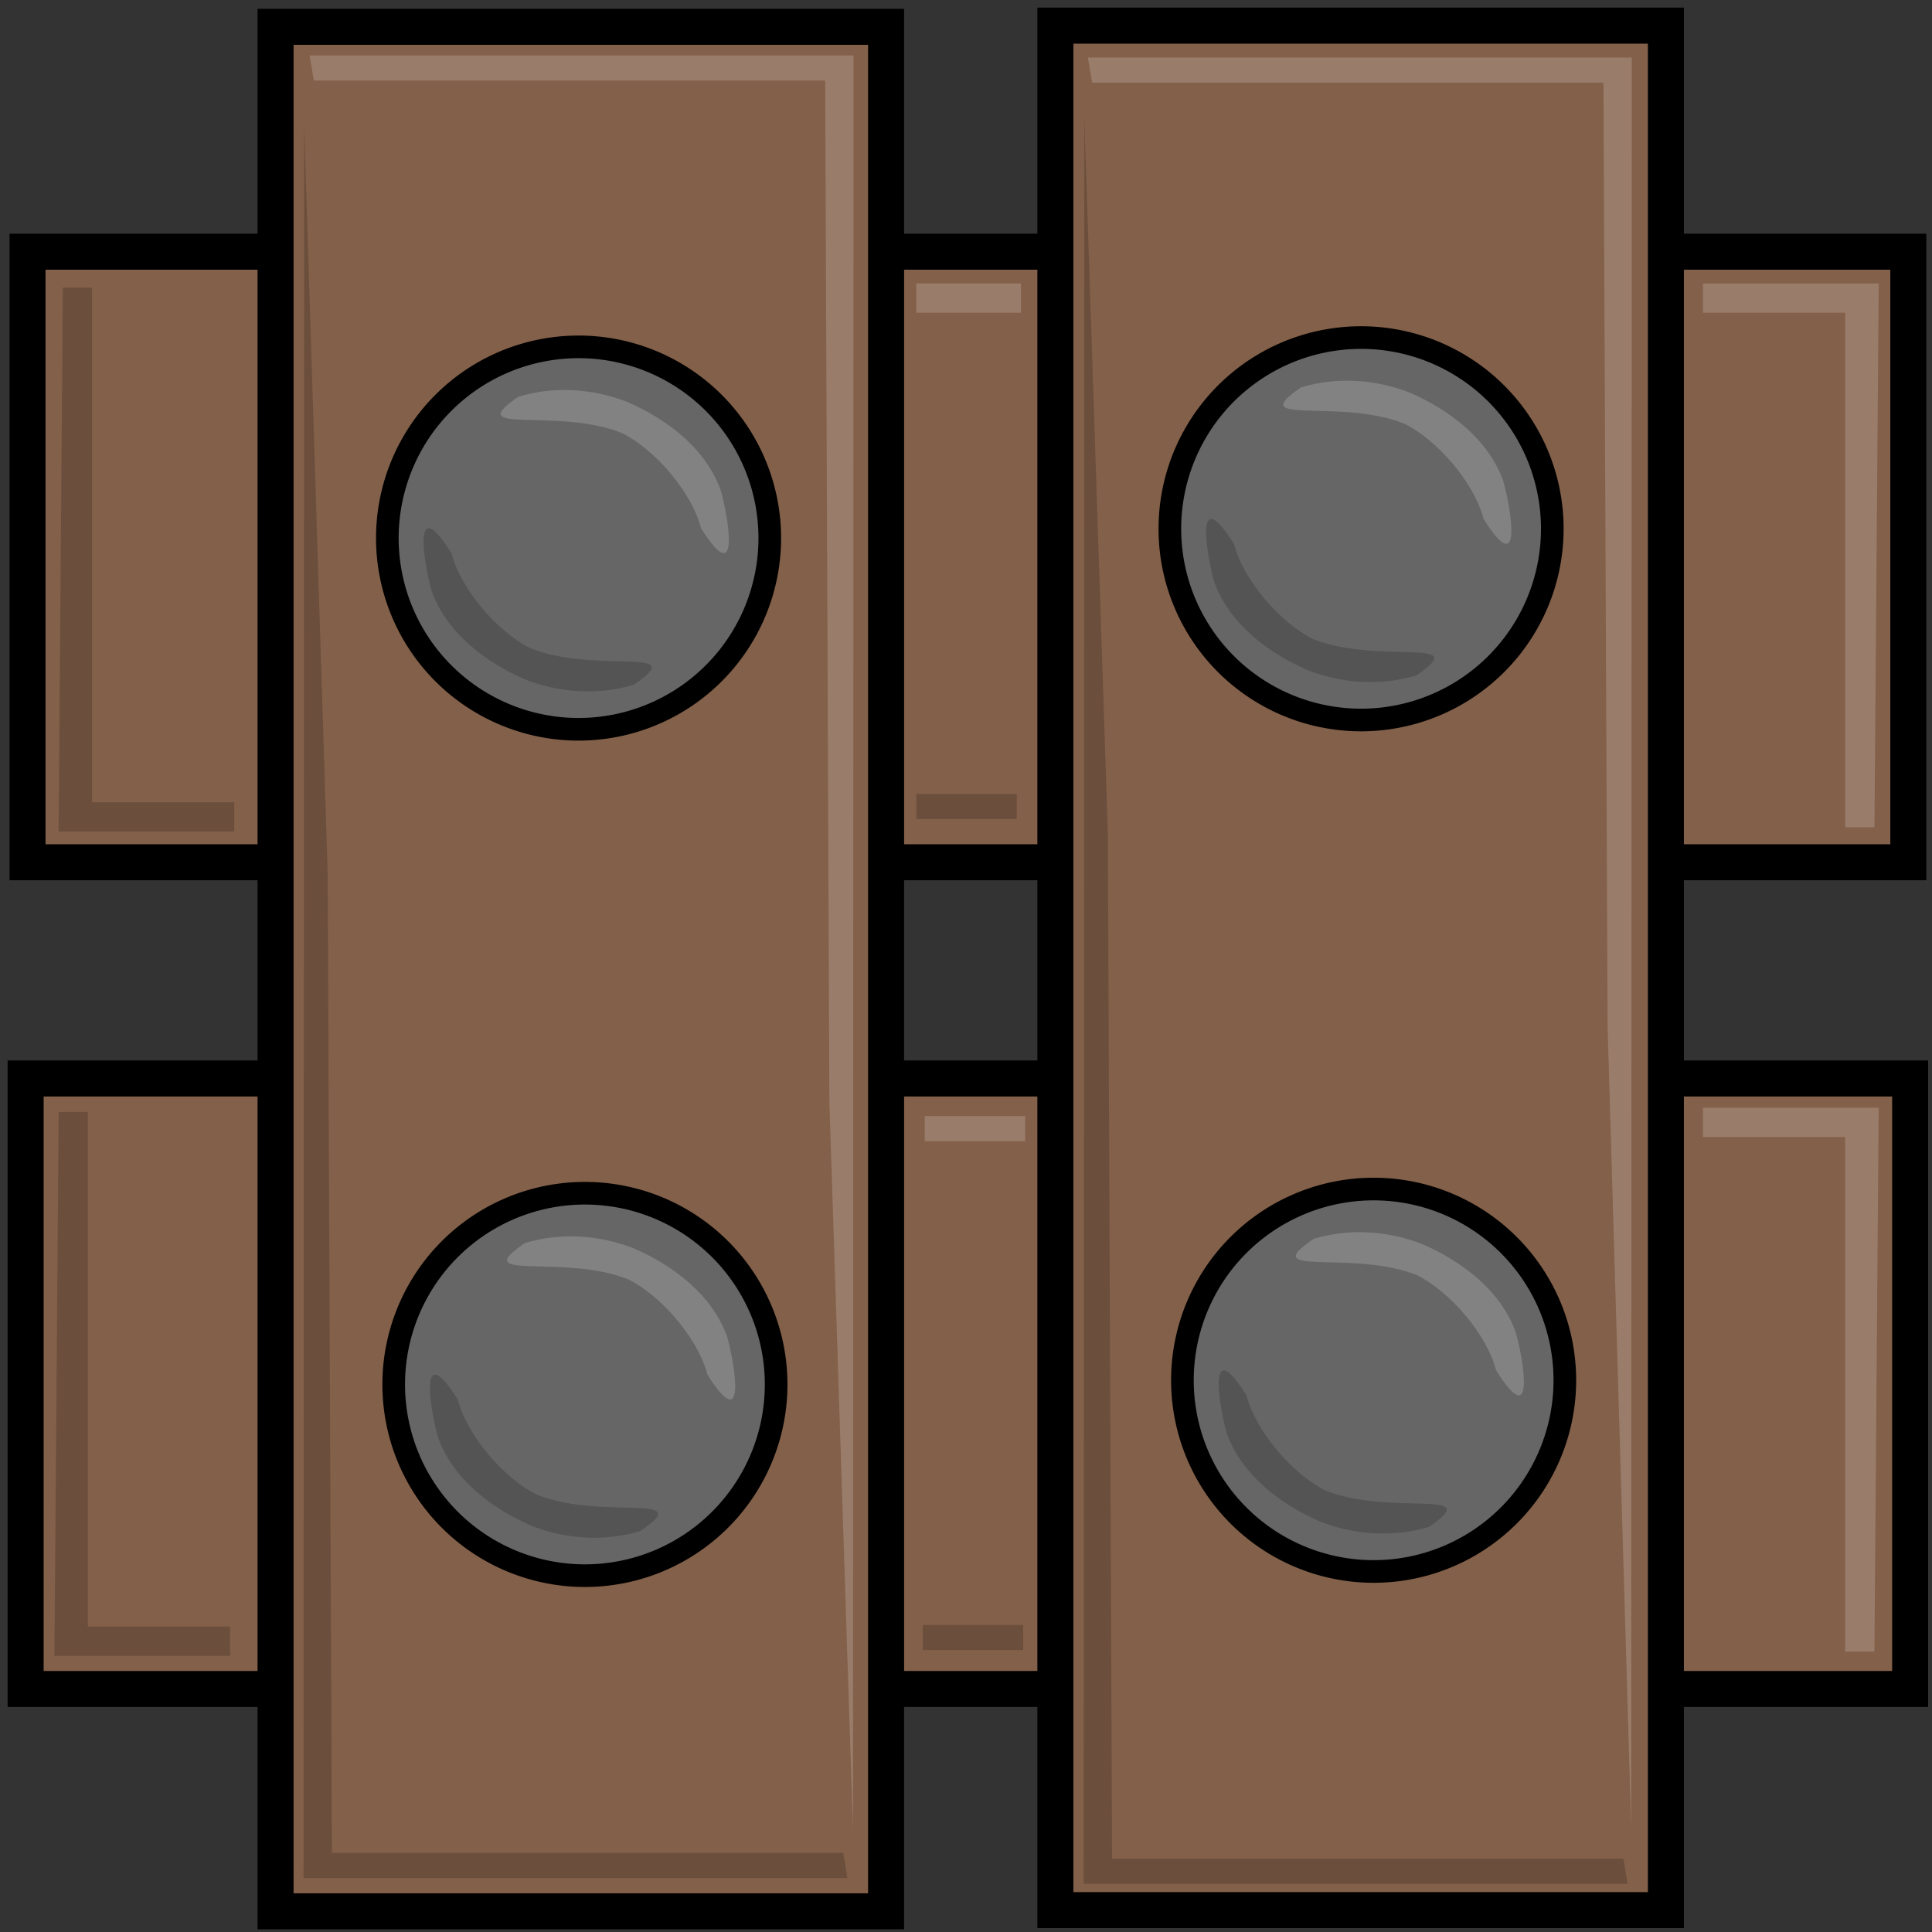 <?xml version="1.0" encoding="UTF-8" standalone="no"?>
<!-- Created with Inkscape (http://www.inkscape.org/) -->
<svg
   xmlns:dc="http://purl.org/dc/elements/1.1/"
   xmlns:cc="http://creativecommons.org/ns#"
   xmlns:rdf="http://www.w3.org/1999/02/22-rdf-syntax-ns#"
   xmlns:svg="http://www.w3.org/2000/svg"
   xmlns="http://www.w3.org/2000/svg"
   xmlns:sodipodi="http://sodipodi.sourceforge.net/DTD/sodipodi-0.dtd"
   xmlns:inkscape="http://www.inkscape.org/namespaces/inkscape"
   width="256"
   height="256"
   id="svg2"
   sodipodi:version="0.32"
   inkscape:version="0.46"
   version="1.0"
   sodipodi:docname="woodframe.svg"
   inkscape:output_extension="org.inkscape.output.svg.inkscape"
   inkscape:export-filename="P:\pidgey2\data\images\woodframe.png"
   inkscape:export-xdpi="22.5"
   inkscape:export-ydpi="22.5">
  <rect width="100%" height="100%" fill="#333333" stroke="none"/>
  <defs
     id="defs4">
    <inkscape:perspective
       sodipodi:type="inkscape:persp3d"
       inkscape:vp_x="0 : 526.18109 : 1"
       inkscape:vp_y="0 : 1000 : 0"
       inkscape:vp_z="744.09448 : 526.18109 : 1"
       inkscape:persp3d-origin="372.04724 : 350.78739 : 1"
       id="perspective10" />
  </defs>
  <sodipodi:namedview
     id="base"
     pagecolor="#ffffff"
     bordercolor="#666666"
     borderopacity="1.0"
     gridtolerance="10000"
     guidetolerance="10"
     objecttolerance="10"
     inkscape:pageopacity="0.0"
     inkscape:pageshadow="2"
     inkscape:zoom="1.8036747"
     inkscape:cx="105.00979"
     inkscape:cy="130.93819"
     inkscape:document-units="px"
     inkscape:current-layer="layer1"
     showgrid="false"
     inkscape:window-width="1680"
     inkscape:window-height="994"
     inkscape:window-x="0"
     inkscape:window-y="22" />
  <g
     inkscape:label="Layer 1"
     inkscape:groupmode="layer"
     id="layer1">
    <rect
       style="opacity:1;fill:#836049;fill-opacity:1;stroke:#000000;stroke-width:4.767;stroke-miterlimit:4;stroke-dasharray:none;stroke-opacity:1"
       id="rect3163"
       width="249.214"
       height="80.9"
       x="3.647"
       y="33.352" />
    <rect
       style="opacity:1;fill:#836049;fill-opacity:1;stroke:#000000;stroke-width:4.772;stroke-miterlimit:4;stroke-dasharray:none;stroke-opacity:1"
       id="rect3205"
       width="249.709"
       height="80.896"
       x="-253.105"
       y="-223.8"
       transform="scale(-1,-1)" />
    <rect
       style="opacity:1;fill:#836049;fill-opacity:1;stroke:#000000;stroke-width:4.772;stroke-miterlimit:4;stroke-dasharray:none;stroke-opacity:1"
       id="rect3207"
       width="249.709"
       height="80.896"
       x="-253.105"
       y="139.843"
       transform="matrix(0,-1,1,0,0,0)" />
    <rect
       style="opacity:1;fill:#836049;fill-opacity:1;stroke:#000000;stroke-width:4.772;stroke-miterlimit:4;stroke-dasharray:none;stroke-opacity:1"
       id="rect3167"
       width="249.709"
       height="80.896"
       x="3.55"
       y="-117.41"
       transform="matrix(0,1,-1,0,0,0)" />
    <path
       sodipodi:type="arc"
       style="opacity:1;fill:#666666;fill-opacity:1;stroke:#000000;stroke-width:1.539;stroke-miterlimit:4;stroke-dasharray:none;stroke-opacity:1"
       id="path3213"
       sodipodi:cx="-507"
       sodipodi:cy="631"
       sodipodi:rx="13"
       sodipodi:ry="13"
       d="M -494,631 A 13,13 0 1 1 -520,631 A 13,13 0 1 1 -494,631 z"
       transform="matrix(1.949,0,0,1.949,1064.805,-1158.521)" />
    <rect
       style="opacity:1;fill:#ffffff;fill-opacity:0.18;stroke:none;stroke-width:3;stroke-miterlimit:4;stroke-dasharray:none;stroke-opacity:1"
       id="rect3169"
       width="13.861"
       height="3.881"
       x="121.419"
       y="37.557" />
    <rect
       style="opacity:1;fill:#ffffff;fill-opacity:0.18;stroke:none;stroke-width:3;stroke-miterlimit:4;stroke-dasharray:none;stroke-opacity:1"
       id="rect3171"
       width="13.306"
       height="3.327"
       x="122.528"
       y="147.887" />
    <path
       style="opacity:1;fill:#ffffff;fill-opacity:0.18;stroke:none;stroke-width:3;stroke-miterlimit:4;stroke-dasharray:none;stroke-opacity:1"
       d="M 225.656,37.562 L 225.656,41.438 L 244.5,41.438 L 244.5,109.625 L 248.375,109.625 L 248.938,37.562 L 225.656,37.562 z"
       id="rect3173"
       sodipodi:nodetypes="ccccccc" />
    <path
       style="opacity:1;fill:#ffffff;fill-opacity:0.18;stroke:none;stroke-width:3;stroke-miterlimit:4;stroke-dasharray:none;stroke-opacity:1"
       d="M 225.653,146.785 L 225.653,150.66 L 244.496,150.66 L 244.496,218.847 L 248.371,218.847 L 248.934,146.785 L 225.653,146.785 z"
       id="path3179"
       sodipodi:nodetypes="ccccccc" />
    <path
       style="opacity:1;fill:#ffffff;fill-opacity:0.18;stroke:none;stroke-width:3;stroke-miterlimit:4;stroke-dasharray:none;stroke-opacity:1"
       d="M 144.152,7.624 L 144.707,10.957 L 212.466,10.957 L 213.02,136.238 L 216.145,242.133 L 216.223,7.624 L 144.152,7.624 z"
       id="path3181"
       sodipodi:nodetypes="ccccccc" />
    <path
       style="opacity:1;fill:#ffffff;fill-opacity:0.18;stroke:none;stroke-width:3;stroke-miterlimit:4;stroke-dasharray:none;stroke-opacity:1"
       d="M 41.03,7.347 L 41.584,10.679 L 109.343,10.679 L 109.897,145.941 L 113.022,242.41 L 113.1,7.347 L 41.03,7.347 z"
       id="path3183"
       sodipodi:nodetypes="ccccccc" />
    <path
       style="opacity:1;fill:#000000;fill-opacity:0.18;stroke:none;stroke-width:3;stroke-miterlimit:4;stroke-dasharray:none;stroke-opacity:1"
       d="M 31.045,110.18 L 31.045,106.305 L 12.202,106.305 L 12.202,38.118 L 8.327,38.118 L 7.764,110.18 L 31.045,110.18 z"
       id="path3185"
       sodipodi:nodetypes="ccccccc" />
    <path
       style="opacity:1;fill:#000000;fill-opacity:0.18;stroke:none;stroke-width:3;stroke-miterlimit:4;stroke-dasharray:none;stroke-opacity:1"
       d="M 30.491,219.402 L 30.491,215.527 L 11.647,215.527 L 11.647,147.339 L 7.772,147.339 L 7.21,219.402 L 30.491,219.402 z"
       id="path3187"
       sodipodi:nodetypes="ccccccc" />
    <path
       style="opacity:1;fill:#000000;fill-opacity:0.18;stroke:none;stroke-width:3;stroke-miterlimit:4;stroke-dasharray:none;stroke-opacity:1"
       d="M 112.292,248.854 L 111.738,245.522 L 43.979,245.522 L 43.424,115.805 L 40.3,16.563 L 40.222,248.854 L 112.292,248.854 z"
       id="path3189"
       sodipodi:nodetypes="ccccccc" />
    <path
       style="opacity:1;fill:#000000;fill-opacity:0.18;stroke:none;stroke-width:3;stroke-miterlimit:4;stroke-dasharray:none;stroke-opacity:1"
       d="M 215.669,249.618 L 215.114,246.286 L 147.355,246.286 L 146.801,110.47 L 143.676,15.664 L 143.598,249.618 L 215.669,249.618 z"
       id="path3191"
       sodipodi:nodetypes="ccccccc" />
    <rect
       style="opacity:1;fill:#000000;fill-opacity:0.18;stroke:none;stroke-width:3;stroke-miterlimit:4;stroke-dasharray:none;stroke-opacity:1"
       id="rect3193"
       width="13.306"
       height="3.327"
       x="122.274"
       y="215.318" />
    <rect
       style="opacity:1;fill:#000000;fill-opacity:0.18;stroke:none;stroke-width:3;stroke-miterlimit:4;stroke-dasharray:none;stroke-opacity:1"
       id="rect3195"
       width="13.306"
       height="3.327"
       x="121.419"
       y="105.197" />
    <path
       style="opacity:1;fill:#ffffff;fill-opacity:0.18;stroke:none;stroke-width:6;stroke-miterlimit:4;stroke-dasharray:none;stroke-opacity:1"
       d="M 82.441,57.392 C 86.731,59.53 91.649,65.16 92.885,69.979 C 98.068,78.23 96.618,68.962 95.504,64.967 C 93.5,59.402 88.397,55.562 83.146,53.269 C 78.585,51.476 73.406,51.129 68.698,52.566 C 61.021,57.79 73.857,53.911 82.441,57.392 z"
       id="path3199"
       sodipodi:nodetypes="cccccc" />
    <path
       style="opacity:1;fill:#000000;fill-opacity:0.18;stroke:none;stroke-width:6;stroke-miterlimit:4;stroke-dasharray:none;stroke-opacity:1"
       d="M 70.263,85.894 C 65.973,83.756 61.055,78.126 59.819,73.306 C 54.636,65.056 56.086,74.324 57.2,78.319 C 59.204,83.884 64.307,87.724 69.558,90.017 C 74.119,91.81 79.298,92.157 84.007,90.72 C 91.684,85.496 78.848,89.375 70.263,85.894 z"
       id="path3238"
       sodipodi:nodetypes="cccccc" />
    <path
       sodipodi:type="arc"
       style="opacity:1;fill:#666666;fill-opacity:1;stroke:#000000;stroke-width:1.539;stroke-miterlimit:4;stroke-dasharray:none;stroke-opacity:1"
       id="path3240"
       sodipodi:cx="-507"
       sodipodi:cy="631"
       sodipodi:rx="13"
       sodipodi:ry="13"
       d="M -494,631 A 13,13 0 1 1 -520,631 A 13,13 0 1 1 -494,631 z"
       transform="matrix(1.949,0,0,1.949,1168.493,-1159.753)" />
    <path
       style="opacity:1;fill:#ffffff;fill-opacity:0.18;stroke:none;stroke-width:6;stroke-miterlimit:4;stroke-dasharray:none;stroke-opacity:1"
       d="M 186.129,56.161 C 190.418,58.298 195.337,63.928 196.573,68.748 C 201.756,76.998 200.305,67.73 199.192,63.735 C 197.188,58.171 192.085,54.33 186.834,52.037 C 182.272,50.244 177.093,49.897 172.385,51.334 C 164.708,56.558 177.544,52.679 186.129,56.161 z"
       id="path3242"
       sodipodi:nodetypes="cccccc" />
    <path
       style="opacity:1;fill:#000000;fill-opacity:0.18;stroke:none;stroke-width:6;stroke-miterlimit:4;stroke-dasharray:none;stroke-opacity:1"
       d="M 173.951,84.662 C 169.661,82.524 164.742,76.894 163.507,72.075 C 158.324,63.824 159.774,73.092 160.887,77.087 C 162.891,82.652 167.995,86.492 173.245,88.785 C 177.807,90.578 182.986,90.925 187.694,89.488 C 195.371,84.264 182.535,88.143 173.951,84.662 z"
       id="path3244"
       sodipodi:nodetypes="cccccc" />
    <path
       sodipodi:type="arc"
       style="opacity:1;fill:#666666;fill-opacity:1;stroke:#000000;stroke-width:1.539;stroke-miterlimit:4;stroke-dasharray:none;stroke-opacity:1"
       id="path3246"
       sodipodi:cx="-507"
       sodipodi:cy="631"
       sodipodi:rx="13"
       sodipodi:ry="13"
       d="M -494,631 A 13,13 0 1 1 -520,631 A 13,13 0 1 1 -494,631 z"
       transform="matrix(1.949,0,0,1.949,1065.648,-1046.373)" />
    <path
       style="opacity:1;fill:#ffffff;fill-opacity:0.18;stroke:none;stroke-width:6;stroke-miterlimit:4;stroke-dasharray:none;stroke-opacity:1"
       d="M 83.283,169.54 C 87.573,171.677 92.492,177.308 93.727,182.127 C 98.91,190.378 97.46,181.11 96.347,177.115 C 94.343,171.55 89.239,167.709 83.988,165.417 C 79.427,163.624 74.248,163.276 69.54,164.714 C 61.863,169.938 74.699,166.059 83.283,169.54 z"
       id="path3248"
       sodipodi:nodetypes="cccccc" />
    <path
       style="opacity:1;fill:#000000;fill-opacity:0.18;stroke:none;stroke-width:6;stroke-miterlimit:4;stroke-dasharray:none;stroke-opacity:1"
       d="M 71.105,198.041 C 66.816,195.904 61.897,190.273 60.661,185.454 C 55.478,177.203 56.929,186.472 58.042,190.467 C 60.046,196.031 65.149,199.872 70.4,202.164 C 74.962,203.958 80.141,204.305 84.849,202.867 C 92.526,197.644 79.69,201.523 71.105,198.041 z"
       id="path3250"
       sodipodi:nodetypes="cccccc" />
    <path
       sodipodi:type="arc"
       style="opacity:1;fill:#666666;fill-opacity:1;stroke:#000000;stroke-width:1.539;stroke-miterlimit:4;stroke-dasharray:none;stroke-opacity:1"
       id="path3252"
       sodipodi:cx="-507"
       sodipodi:cy="631"
       sodipodi:rx="13"
       sodipodi:ry="13"
       d="M -494,631 A 13,13 0 1 1 -520,631 A 13,13 0 1 1 -494,631 z"
       transform="matrix(1.949,0,0,1.949,1170.156,-1046.928)"
       inkscape:export-xdpi="92.160004"
       inkscape:export-ydpi="92.160004" />
    <path
       style="opacity:1;fill:#ffffff;fill-opacity:0.18;stroke:none;stroke-width:6;stroke-miterlimit:4;stroke-dasharray:none;stroke-opacity:1"
       d="M 187.792,168.986 C 192.082,171.123 197,176.754 198.236,181.573 C 203.419,189.824 201.969,180.555 200.855,176.56 C 198.851,170.996 193.748,167.155 188.497,164.863 C 183.936,163.069 178.757,162.722 174.049,164.16 C 166.372,169.383 179.208,165.504 187.792,168.986 z"
       id="path3254"
       sodipodi:nodetypes="cccccc"
       inkscape:export-filename="P:\pidgey2\data\images\path3252.png"
       inkscape:export-xdpi="92.160004"
       inkscape:export-ydpi="92.160004" />
    <path
       style="opacity:1;fill:#000000;fill-opacity:0.18;stroke:none;stroke-width:6;stroke-miterlimit:4;stroke-dasharray:none;stroke-opacity:1"
       d="M 175.614,197.487 C 171.324,195.35 166.406,189.719 165.17,184.9 C 159.987,176.649 161.438,185.917 162.551,189.912 C 164.555,195.477 169.658,199.318 174.909,201.61 C 179.47,203.403 184.649,203.751 189.358,202.313 C 197.035,197.089 184.199,200.968 175.614,197.487 z"
       id="path3256"
       sodipodi:nodetypes="cccccc"
       inkscape:export-filename="P:\pidgey2\data\images\path3252.png"
       inkscape:export-xdpi="92.160004"
       inkscape:export-ydpi="92.160004" />
  </g>
</svg>
